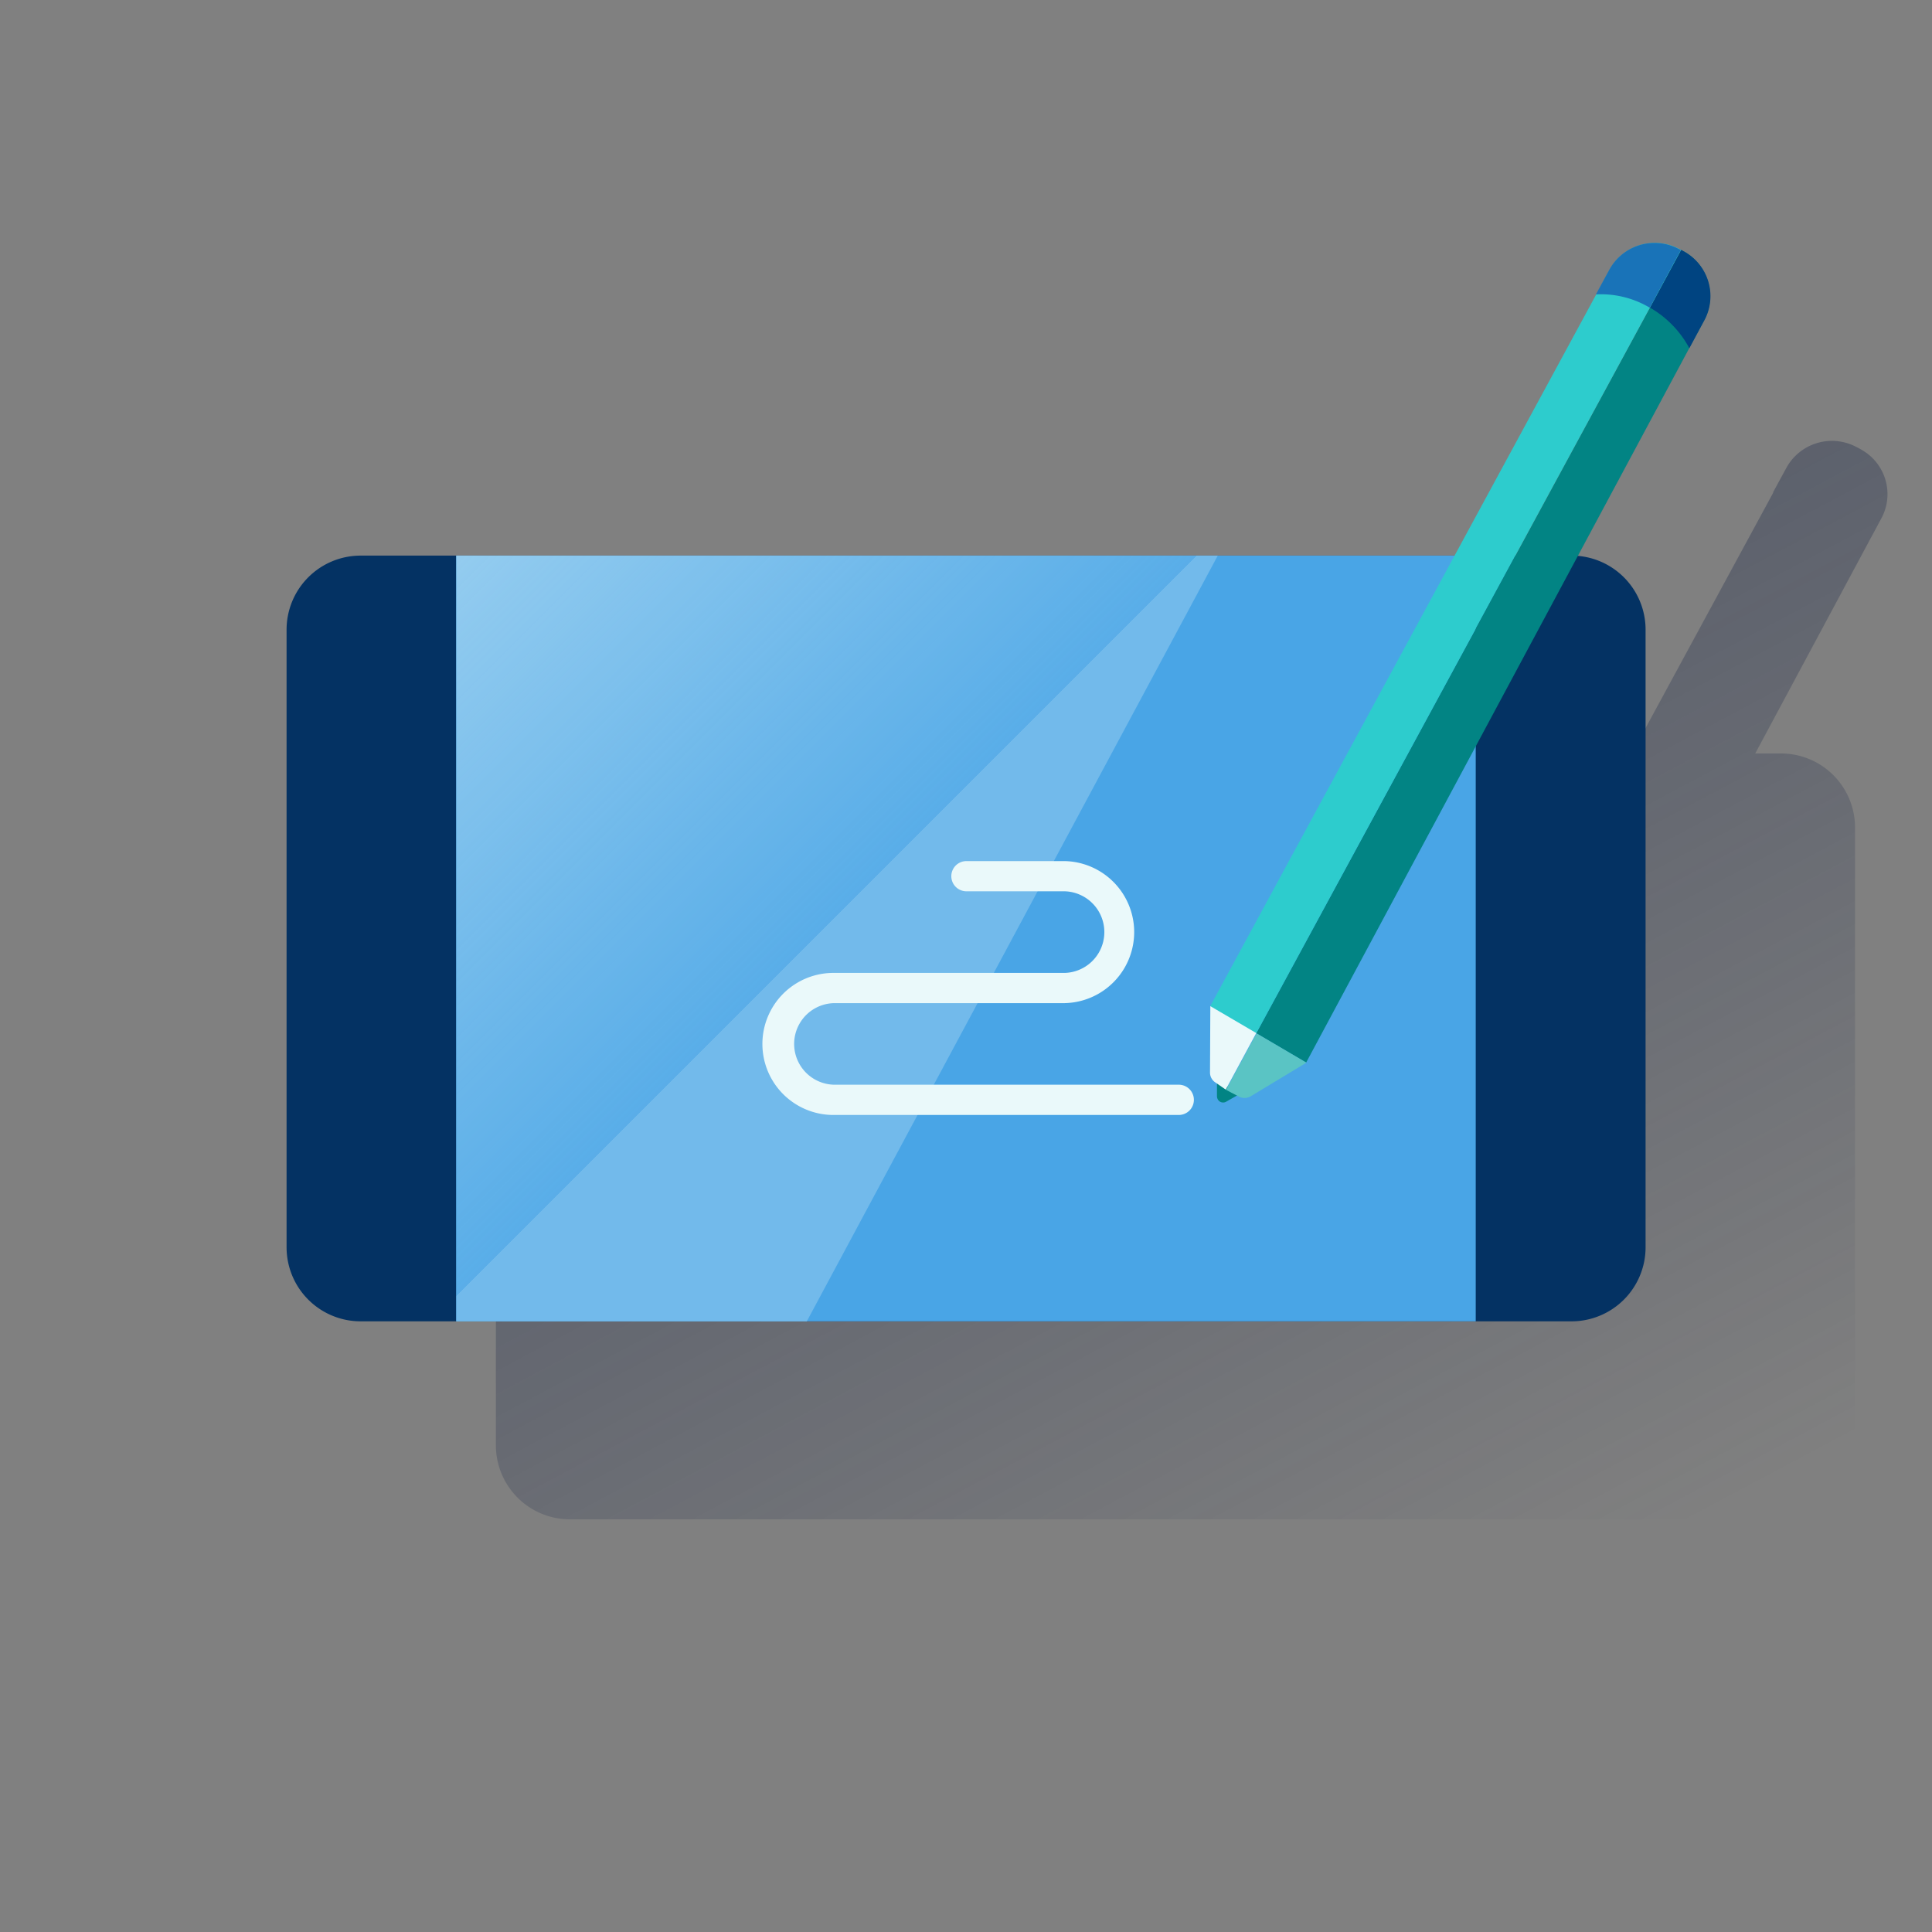 <svg id="Capa_1" data-name="Capa 1" xmlns="http://www.w3.org/2000/svg" xmlns:xlink="http://www.w3.org/1999/xlink" viewBox="0 0 600 600"><rect x="0" y="0" width="600" height="600" fill="#808080" stroke="none"/><defs><style>.cls-1{fill:url(#Degradado_sin_nombre);}.cls-2{fill:#043263;}.cls-3{fill:#49a5e6;}.cls-4{fill-rule:evenodd;opacity:0.5;isolation:isolate;fill:url(#Degradado_sin_nombre_4);}.cls-5{fill:#eaf9fa;}.cls-6{fill:#028484;}.cls-7{fill:#2dcccd;}.cls-8{fill:#004481;}.cls-9{fill:#1973b8;}.cls-10{fill:#5ac4c4;}</style><linearGradient id="Degradado_sin_nombre" x1="286.66" y1="145.14" x2="474.95" y2="499.26" gradientUnits="userSpaceOnUse"><stop offset="0" stop-color="#192647"/><stop offset="0" stop-color="#192647" stop-opacity="0.5"/><stop offset="1" stop-color="#192647" stop-opacity="0"/></linearGradient><linearGradient id="Degradado_sin_nombre_4" x1="129.21" y1="160.72" x2="256.3" y2="287.81" gradientUnits="userSpaceOnUse"><stop offset="0" stop-color="#eaf9fa"/><stop offset="1" stop-color="#eaf9fa" stop-opacity="0.2"/><stop offset="1" stop-color="#eaf9fa" stop-opacity="0.5"/></linearGradient></defs><path class="cls-1" d="M577.12,139.12l-1.11-.56a16.14,16.14,0,0,0-21.25,6.76l-4.13,7.6h.11l-44,81.12H177a23,23,0,0,0-23,23v191.8a23,23,0,0,0,23,23h376.1a23,23,0,0,0,23-23V257a23,23,0,0,0-23-23h-8l34.56-64.44v0l4.6-8.55A15.81,15.81,0,0,0,580.09,141l-.46-.35-.53-.36a16.64,16.64,0,0,0-2-1.17"/><path class="cls-2" d="M511.05,195.55v191.8a23,23,0,0,1-23,23H112a23,23,0,0,1-23-23V195.55a23,23,0,0,1,23-23h376.1A23,23,0,0,1,511.05,195.55Z"/><rect class="cls-3" x="141.7" y="172.55" width="316.6" height="237.8"/><polygon class="cls-3" points="378.19 172.55 250.56 410.35 141.7 410.35 141.7 172.55 378.19 172.55"/><polygon class="cls-4" points="378.19 172.55 250.56 410.35 141.7 410.35 141.7 172.55 378.19 172.55"/><path class="cls-5" d="M365.83,346.26H259.3a22.06,22.06,0,0,1-.94-44.11h72.28a12.68,12.68,0,0,0,0-25.35H300.13a4.69,4.69,0,0,1,0-9.38h30.51a22.06,22.06,0,0,1,0,44.11H259.3a12.67,12.67,0,0,0,0,25.34H365.83a4.7,4.7,0,1,1,.43,9.39Z"/><path class="cls-6" d="M522.11,77.63h0a16,16,0,0,1,7.42,21.31l-.29.56L405.63,330l-15.49-9.1Z"/><path class="cls-7" d="M522.11,77.63l-132,243.29-14.26-8.45,124-228.64A16,16,0,0,1,521,77.07Z"/><path class="cls-6" d="M377.94,340.35v-4.88l7,4.31-4.13,2.35a1.89,1.89,0,0,1-2.58-.65l-.05-.1A2.06,2.06,0,0,1,377.94,340.35Z"/><path class="cls-8" d="M522.11,77.63l-9.67,17.93a31.88,31.88,0,0,1,12.2,12.58l4.6-8.55A15.82,15.82,0,0,0,523,78.11l-.21-.11A5.32,5.32,0,0,0,522.11,77.63Z"/><path class="cls-9" d="M512.35,95.56,522,77.63l-1.13-.56a16,16,0,0,0-21.12,6.76l-4.13,7.6A29.59,29.59,0,0,1,512.35,95.56Z"/><path class="cls-10" d="M380.76,338.47l1.87-3.47,7.61-14.08,15.48,9.1-17.27,10.42a3.8,3.8,0,0,1-3.75.09Z"/><path class="cls-5" d="M375.88,312.47l-.1,20.56a3.66,3.66,0,0,0,1.6,3.09l3.28,2.26,9.48-17.56Z"/></svg>